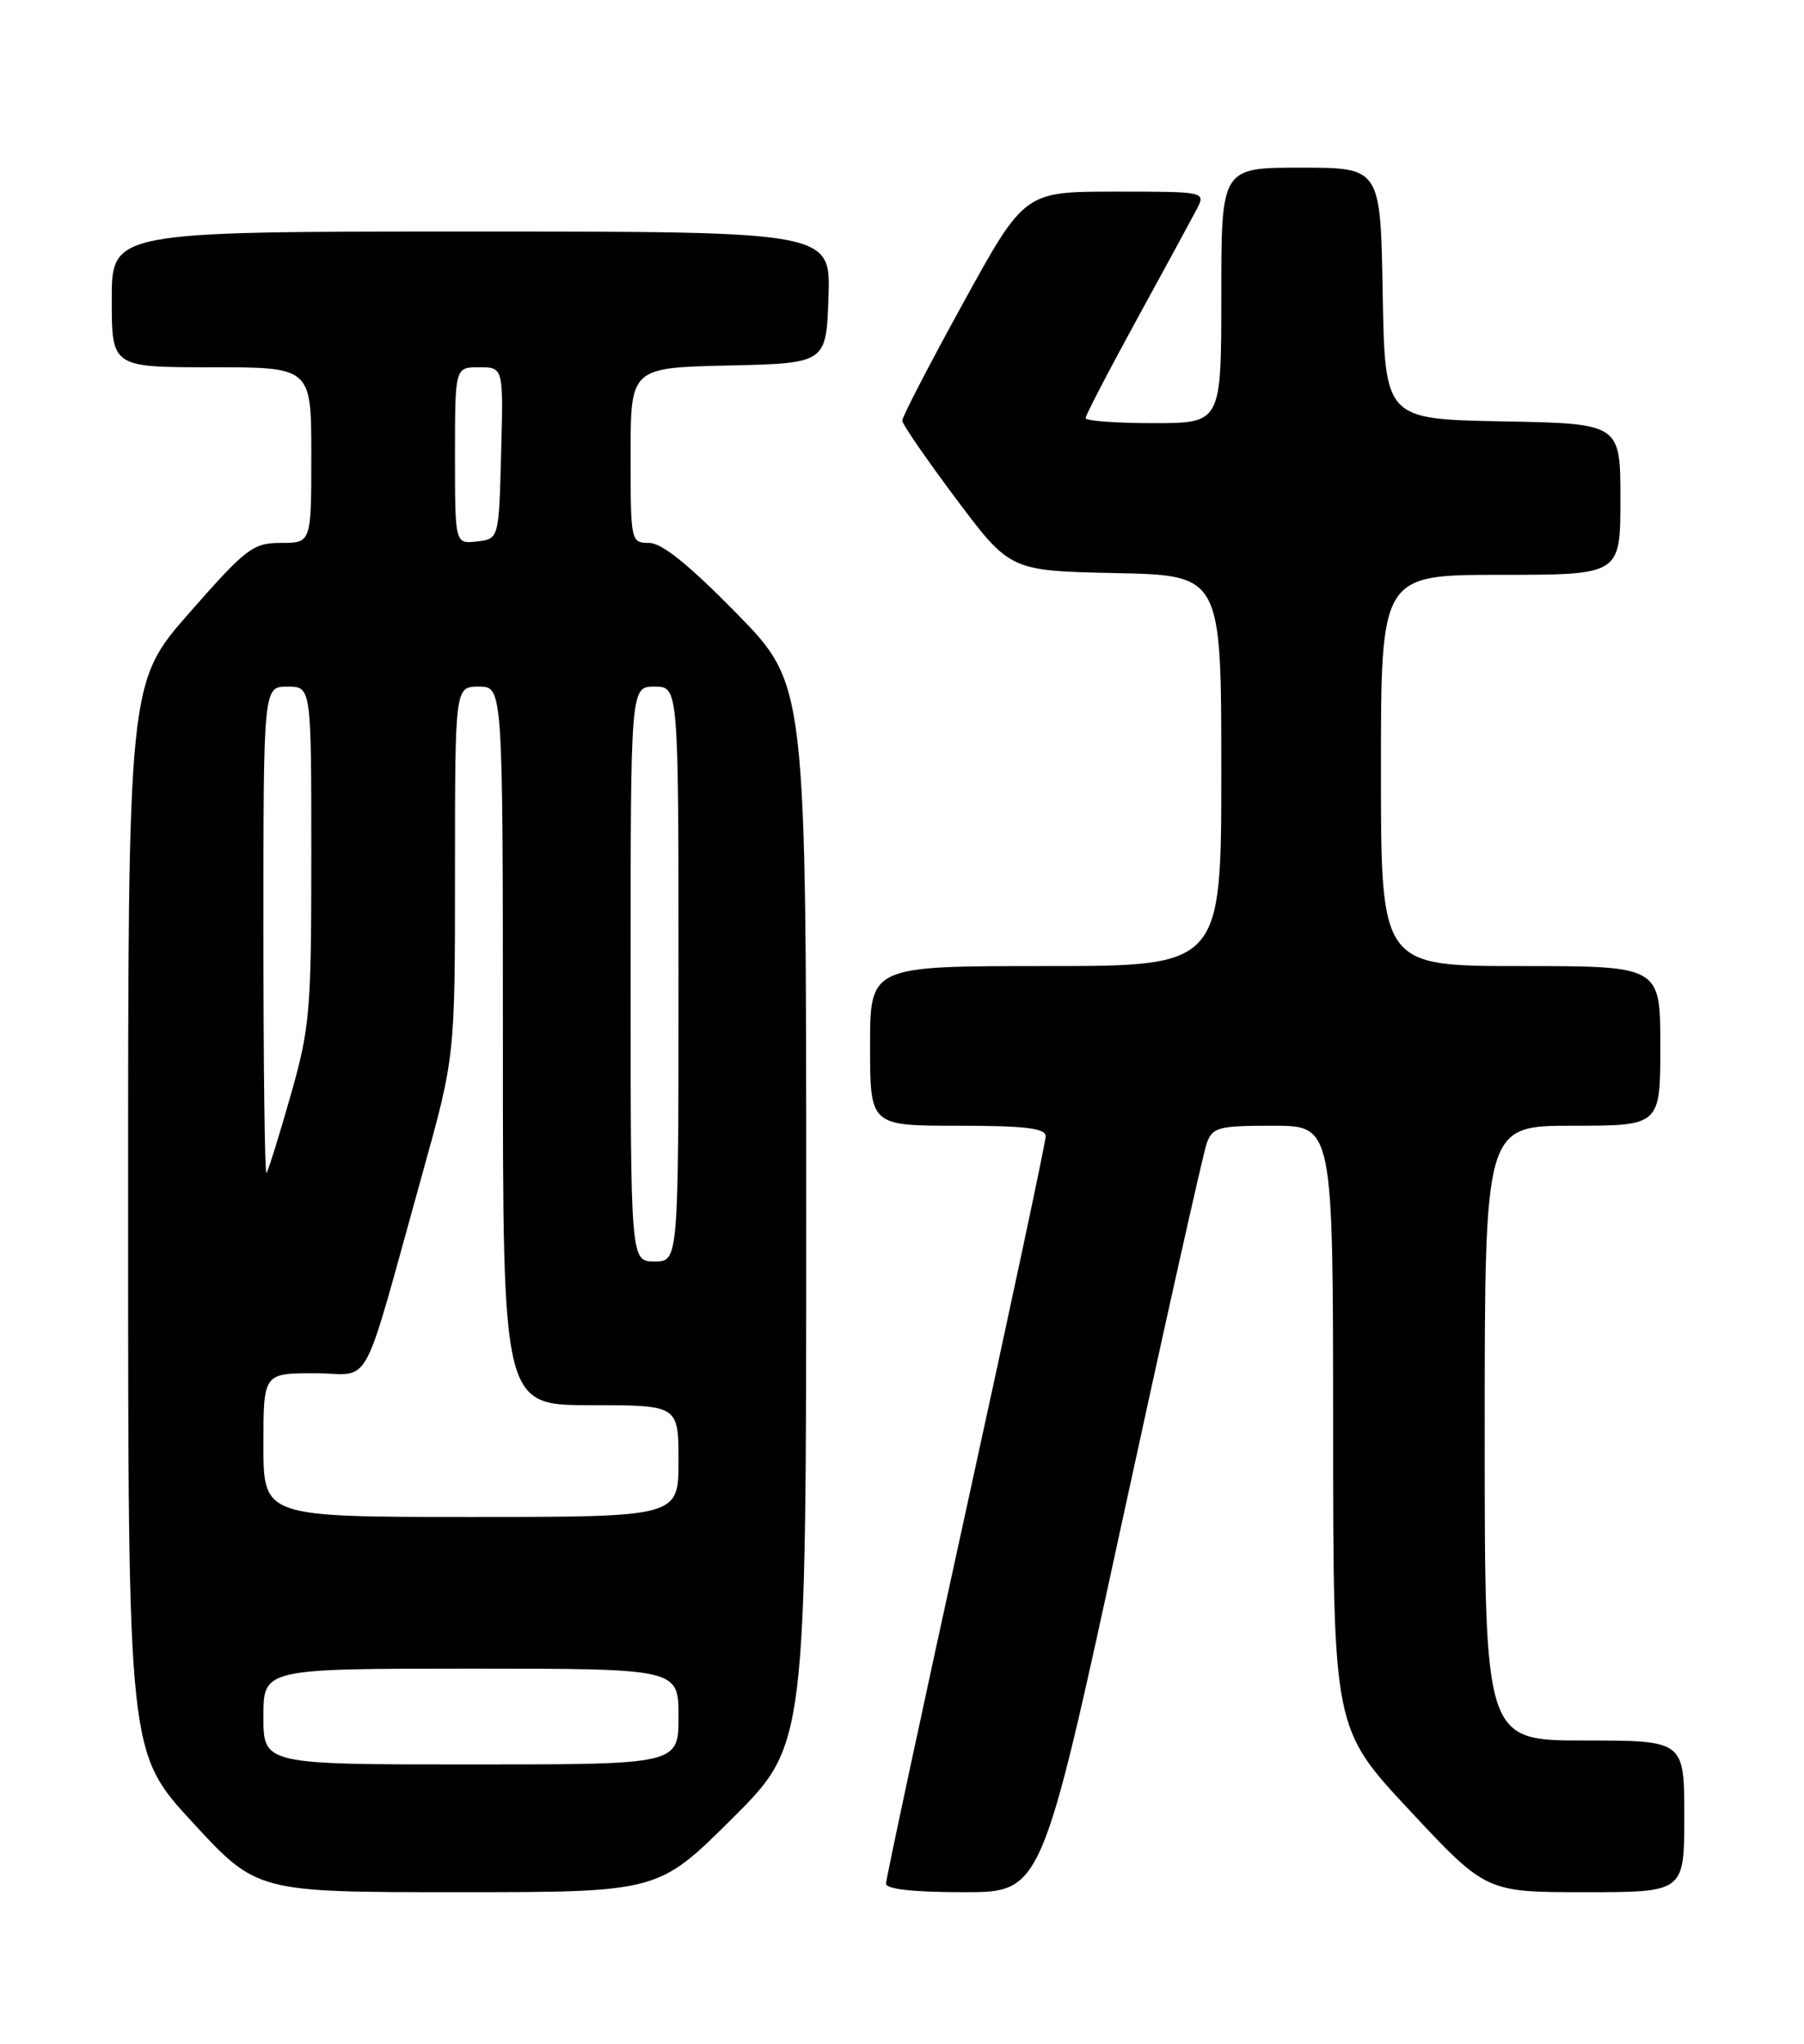 <?xml version="1.0" encoding="UTF-8" standalone="no"?>
<!DOCTYPE svg PUBLIC "-//W3C//DTD SVG 1.1//EN" "http://www.w3.org/Graphics/SVG/1.1/DTD/svg11.dtd" >
<svg xmlns="http://www.w3.org/2000/svg" xmlns:xlink="http://www.w3.org/1999/xlink" version="1.1" viewBox="0 0 226 256">
 <g >
 <path fill="currentColor"
d=" M 91.73 227.77 C 101.00 218.54 101.00 218.54 101.00 152.14 C 101.00 85.74 101.00 85.74 92.32 76.87 C 86.33 70.76 82.92 68.00 81.32 68.00 C 79.03 68.00 79.00 67.84 79.00 57.03 C 79.00 46.06 79.00 46.06 91.25 45.78 C 103.50 45.50 103.50 45.50 103.79 37.25 C 104.08 29.00 104.08 29.00 59.04 29.00 C 14.00 29.00 14.00 29.00 14.00 37.50 C 14.00 46.00 14.00 46.00 26.50 46.00 C 39.00 46.00 39.00 46.00 39.00 57.00 C 39.00 68.00 39.00 68.00 35.21 68.00 C 31.69 68.00 30.85 68.64 23.73 76.75 C 16.04 85.50 16.04 85.50 16.05 152.50 C 16.05 219.50 16.05 219.50 24.12 228.25 C 32.19 237.00 32.19 237.00 57.33 237.00 C 82.46 237.00 82.46 237.00 91.73 227.77 Z  M 140.43 191.25 C 145.89 166.09 150.72 144.49 151.16 143.25 C 151.88 141.19 152.57 141.00 159.48 141.00 C 167.00 141.00 167.00 141.00 167.01 178.75 C 167.02 216.50 167.02 216.50 176.59 226.75 C 186.17 237.00 186.17 237.00 198.58 237.00 C 211.00 237.00 211.00 237.00 211.00 227.50 C 211.00 218.00 211.00 218.00 198.50 218.00 C 186.00 218.00 186.00 218.00 186.00 179.50 C 186.00 141.00 186.00 141.00 197.00 141.00 C 208.00 141.00 208.00 141.00 208.00 131.00 C 208.00 121.00 208.00 121.00 190.50 121.00 C 173.00 121.00 173.00 121.00 173.00 96.50 C 173.00 72.00 173.00 72.00 188.00 72.00 C 203.00 72.00 203.00 72.00 203.00 62.53 C 203.00 53.05 203.00 53.05 188.25 52.78 C 173.50 52.50 173.50 52.50 173.22 36.75 C 172.95 21.00 172.95 21.00 162.97 21.00 C 153.00 21.00 153.00 21.00 153.00 37.00 C 153.00 53.00 153.00 53.00 144.50 53.00 C 139.82 53.00 136.00 52.72 136.00 52.37 C 136.00 52.03 138.86 46.51 142.36 40.12 C 145.86 33.73 149.25 27.49 149.90 26.25 C 151.07 24.00 151.07 24.00 139.71 24.00 C 128.34 24.00 128.34 24.00 120.67 37.94 C 116.45 45.61 113.01 52.25 113.03 52.69 C 113.04 53.14 116.09 57.55 119.79 62.50 C 126.54 71.50 126.54 71.50 139.77 71.78 C 153.00 72.06 153.00 72.06 153.00 96.53 C 153.00 121.00 153.00 121.00 131.00 121.00 C 109.00 121.00 109.00 121.00 109.00 131.00 C 109.00 141.00 109.00 141.00 120.00 141.00 C 128.46 141.00 131.00 141.31 131.00 142.32 C 131.00 143.05 126.50 164.17 121.00 189.25 C 115.50 214.33 111.00 235.34 111.00 235.93 C 111.00 236.62 114.48 237.00 120.75 237.00 C 130.50 237.00 130.50 237.00 140.43 191.25 Z  M 33.00 215.00 C 33.00 209.00 33.00 209.00 59.00 209.00 C 85.00 209.00 85.00 209.00 85.00 215.00 C 85.00 221.00 85.00 221.00 59.00 221.00 C 33.00 221.00 33.00 221.00 33.00 215.00 Z  M 33.00 181.00 C 33.00 172.00 33.00 172.00 39.43 172.00 C 46.78 172.00 45.05 175.22 52.94 146.92 C 57.00 132.34 57.00 132.34 57.00 109.17 C 57.00 86.00 57.00 86.00 60.00 86.00 C 63.00 86.00 63.00 86.00 63.00 131.00 C 63.00 176.00 63.00 176.00 74.00 176.00 C 85.00 176.00 85.00 176.00 85.00 183.00 C 85.00 190.00 85.00 190.00 59.00 190.00 C 33.00 190.00 33.00 190.00 33.00 181.00 Z  M 79.00 122.00 C 79.00 86.00 79.00 86.00 82.00 86.00 C 85.00 86.00 85.00 86.00 85.00 122.00 C 85.00 158.00 85.00 158.00 82.00 158.00 C 79.00 158.00 79.00 158.00 79.00 122.00 Z  M 33.00 116.67 C 33.00 86.00 33.00 86.00 36.00 86.00 C 39.00 86.00 39.00 86.00 39.00 107.06 C 39.00 126.79 38.83 128.71 36.38 137.31 C 34.94 142.37 33.59 146.69 33.38 146.92 C 33.17 147.15 33.00 133.53 33.00 116.67 Z  M 57.00 57.07 C 57.00 46.00 57.00 46.00 60.03 46.00 C 63.07 46.00 63.07 46.00 62.78 56.75 C 62.50 67.50 62.50 67.50 59.75 67.82 C 57.00 68.13 57.00 68.13 57.00 57.07 Z "/>
</g>
</svg>